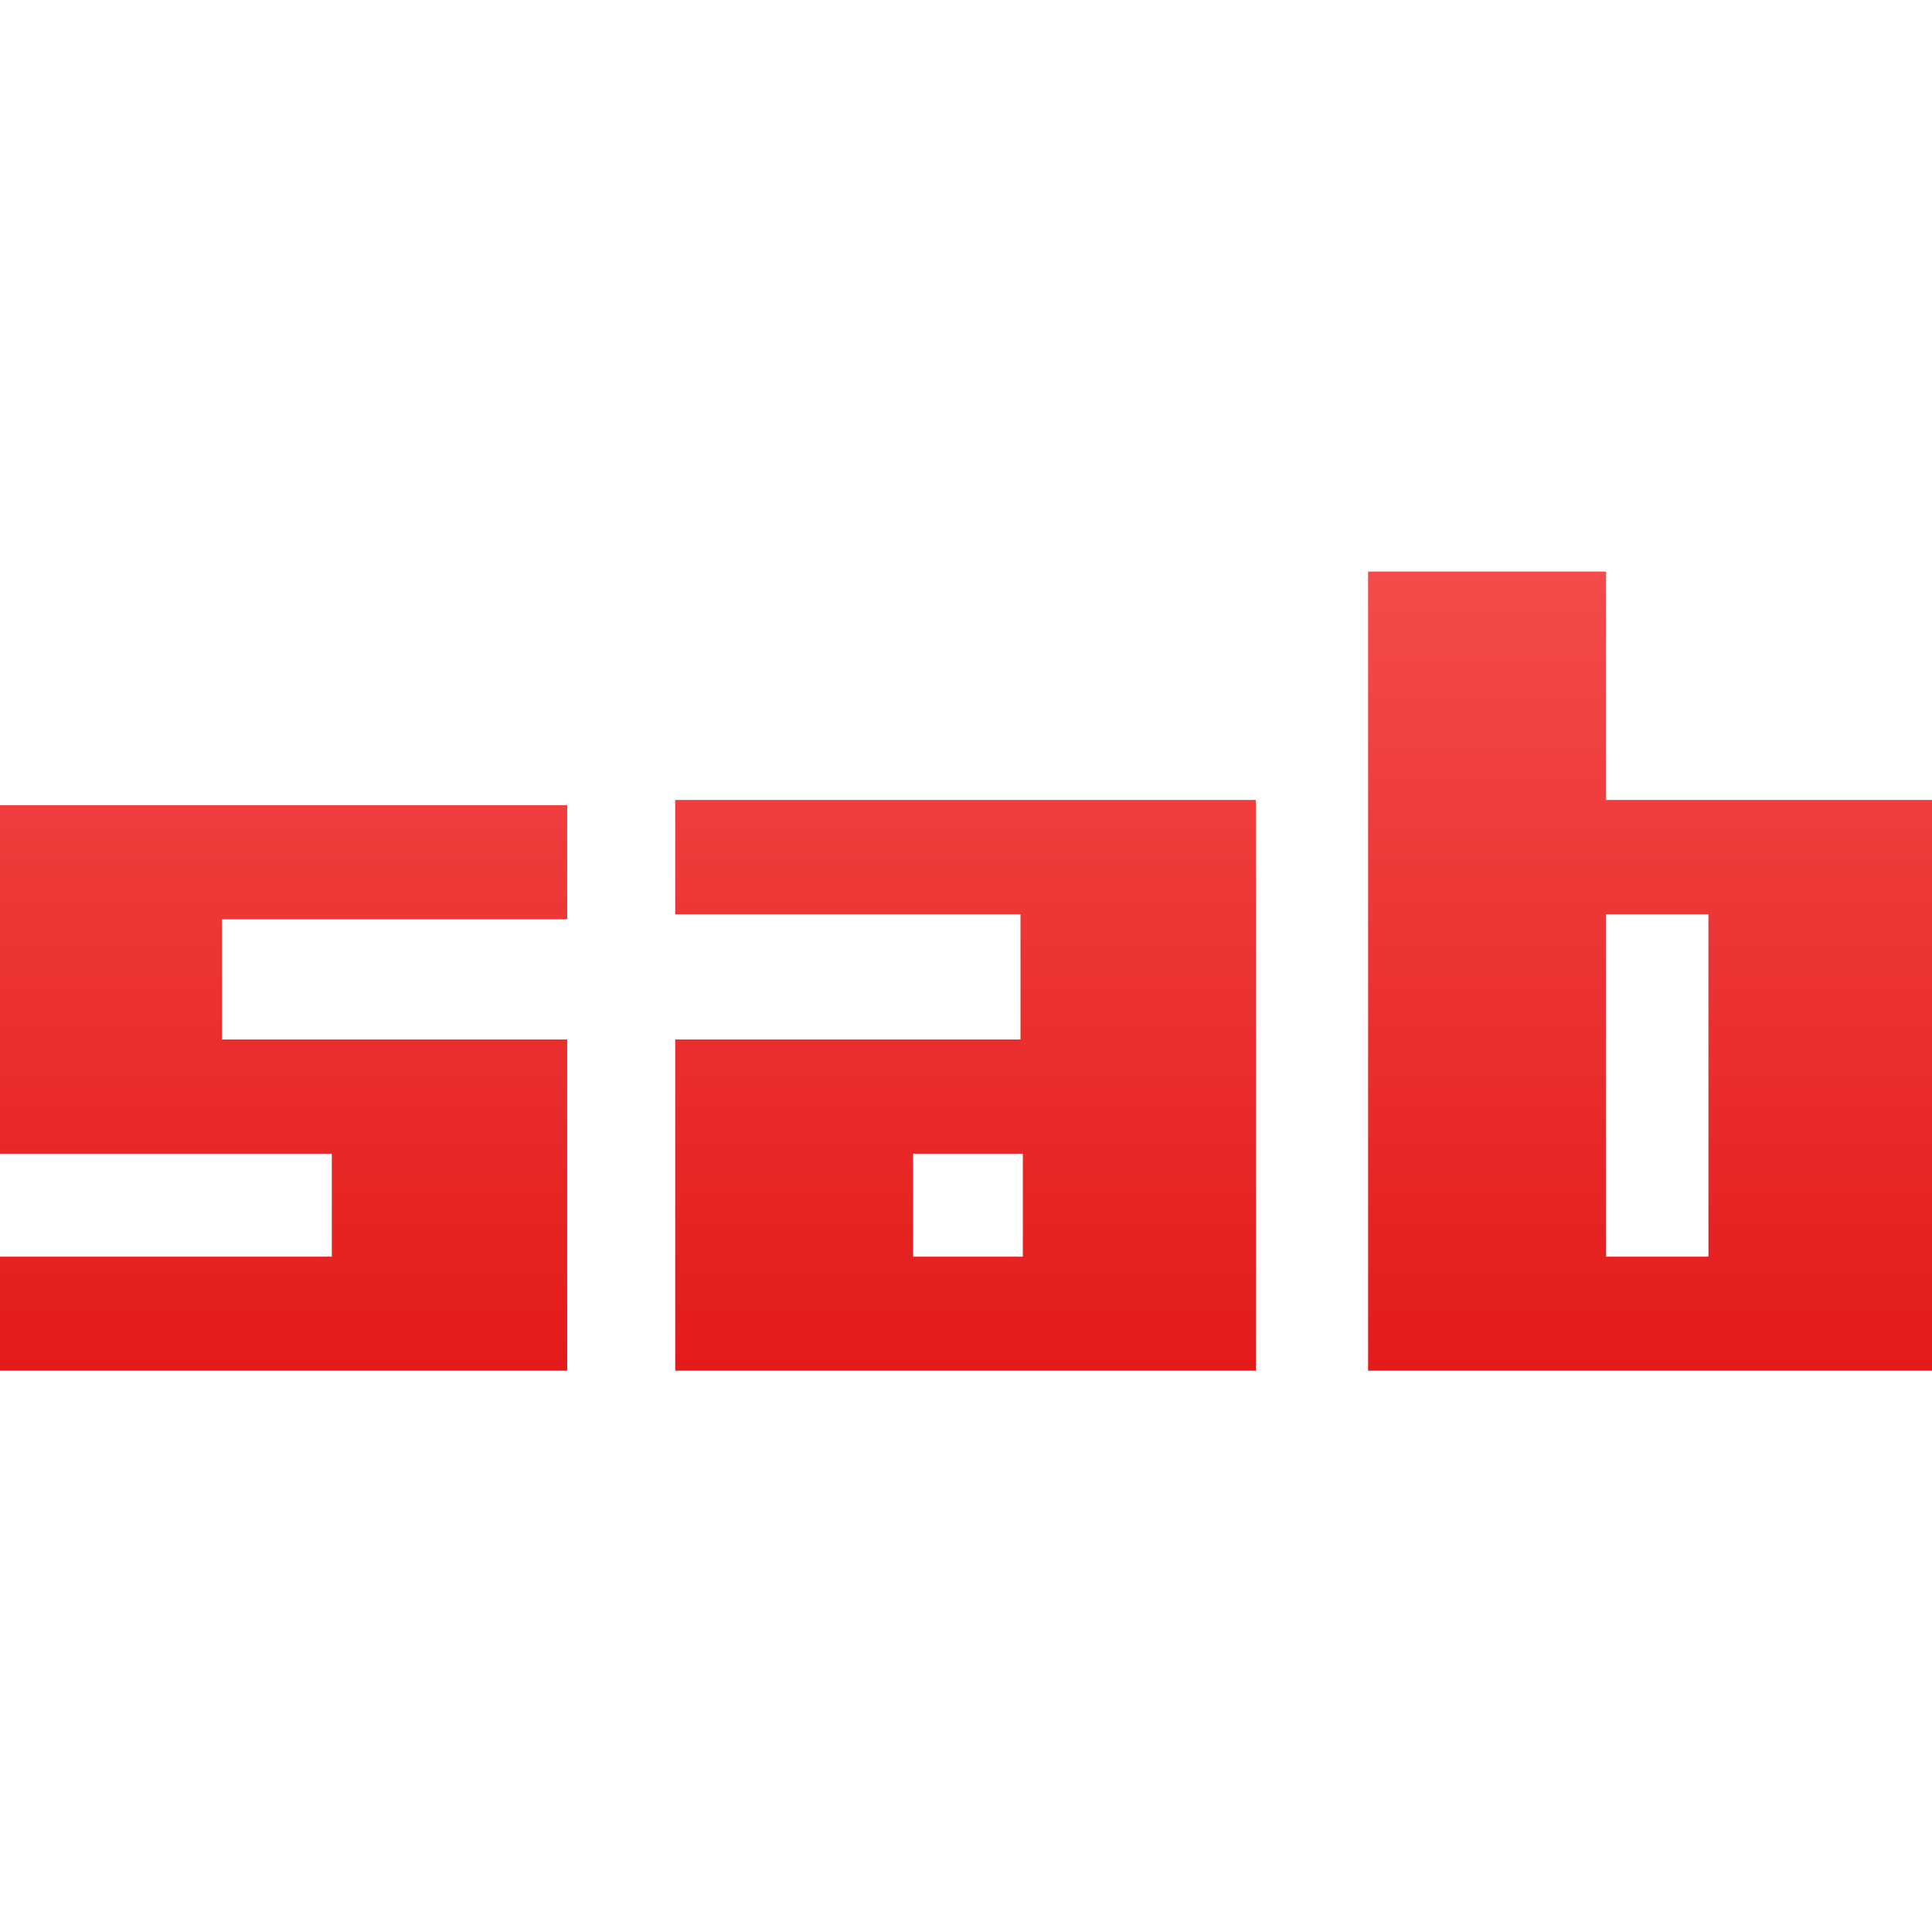 <svg xmlns="http://www.w3.org/2000/svg" xmlns:xlink="http://www.w3.org/1999/xlink" width="64" height="64" viewBox="0 0 64 64" version="1.1">
<defs> <linearGradient id="linear0" gradientUnits="userSpaceOnUse" x1="0" y1="0" x2="0" y2="1" gradientTransform="matrix(55.992,0,0,56,4.004,4)"> <stop offset="0" style="stop-color:#ff6666;stop-opacity:1;"/> <stop offset="1" style="stop-color:#d90000;stop-opacity:1;"/> </linearGradient> </defs>
<g id="surface1">
<path style=" stroke:none;fill-rule:evenodd;fill:url(#linear0);fill-opacity:1;" d="M 45.32 18.941 L 45.32 45.406 L 64.559 45.406 L 64.559 26.5 L 53.203 26.5 L 53.203 18.934 L 45.32 18.934 M 22.367 26.5 L 22.367 30.285 L 33.805 30.285 L 33.805 34.434 L 22.367 34.434 L 22.367 45.406 L 41.602 45.406 L 41.602 26.5 L 22.367 26.5 M -0.445 26.672 L -0.445 38.219 L 10.992 38.219 L 10.992 41.629 L -0.445 41.629 L -0.445 45.406 L 18.789 45.406 L 18.789 34.434 L 7.352 34.434 L 7.352 30.453 L 18.789 30.453 L 18.789 26.672 L -0.445 26.672 M 53.203 30.285 L 56.594 30.285 L 56.594 41.629 L 53.203 41.629 Z M 30.25 38.219 L 33.883 38.219 L 33.883 41.629 L 30.25 41.629 Z M 30.25 38.219 "/>
</g>
</svg>

